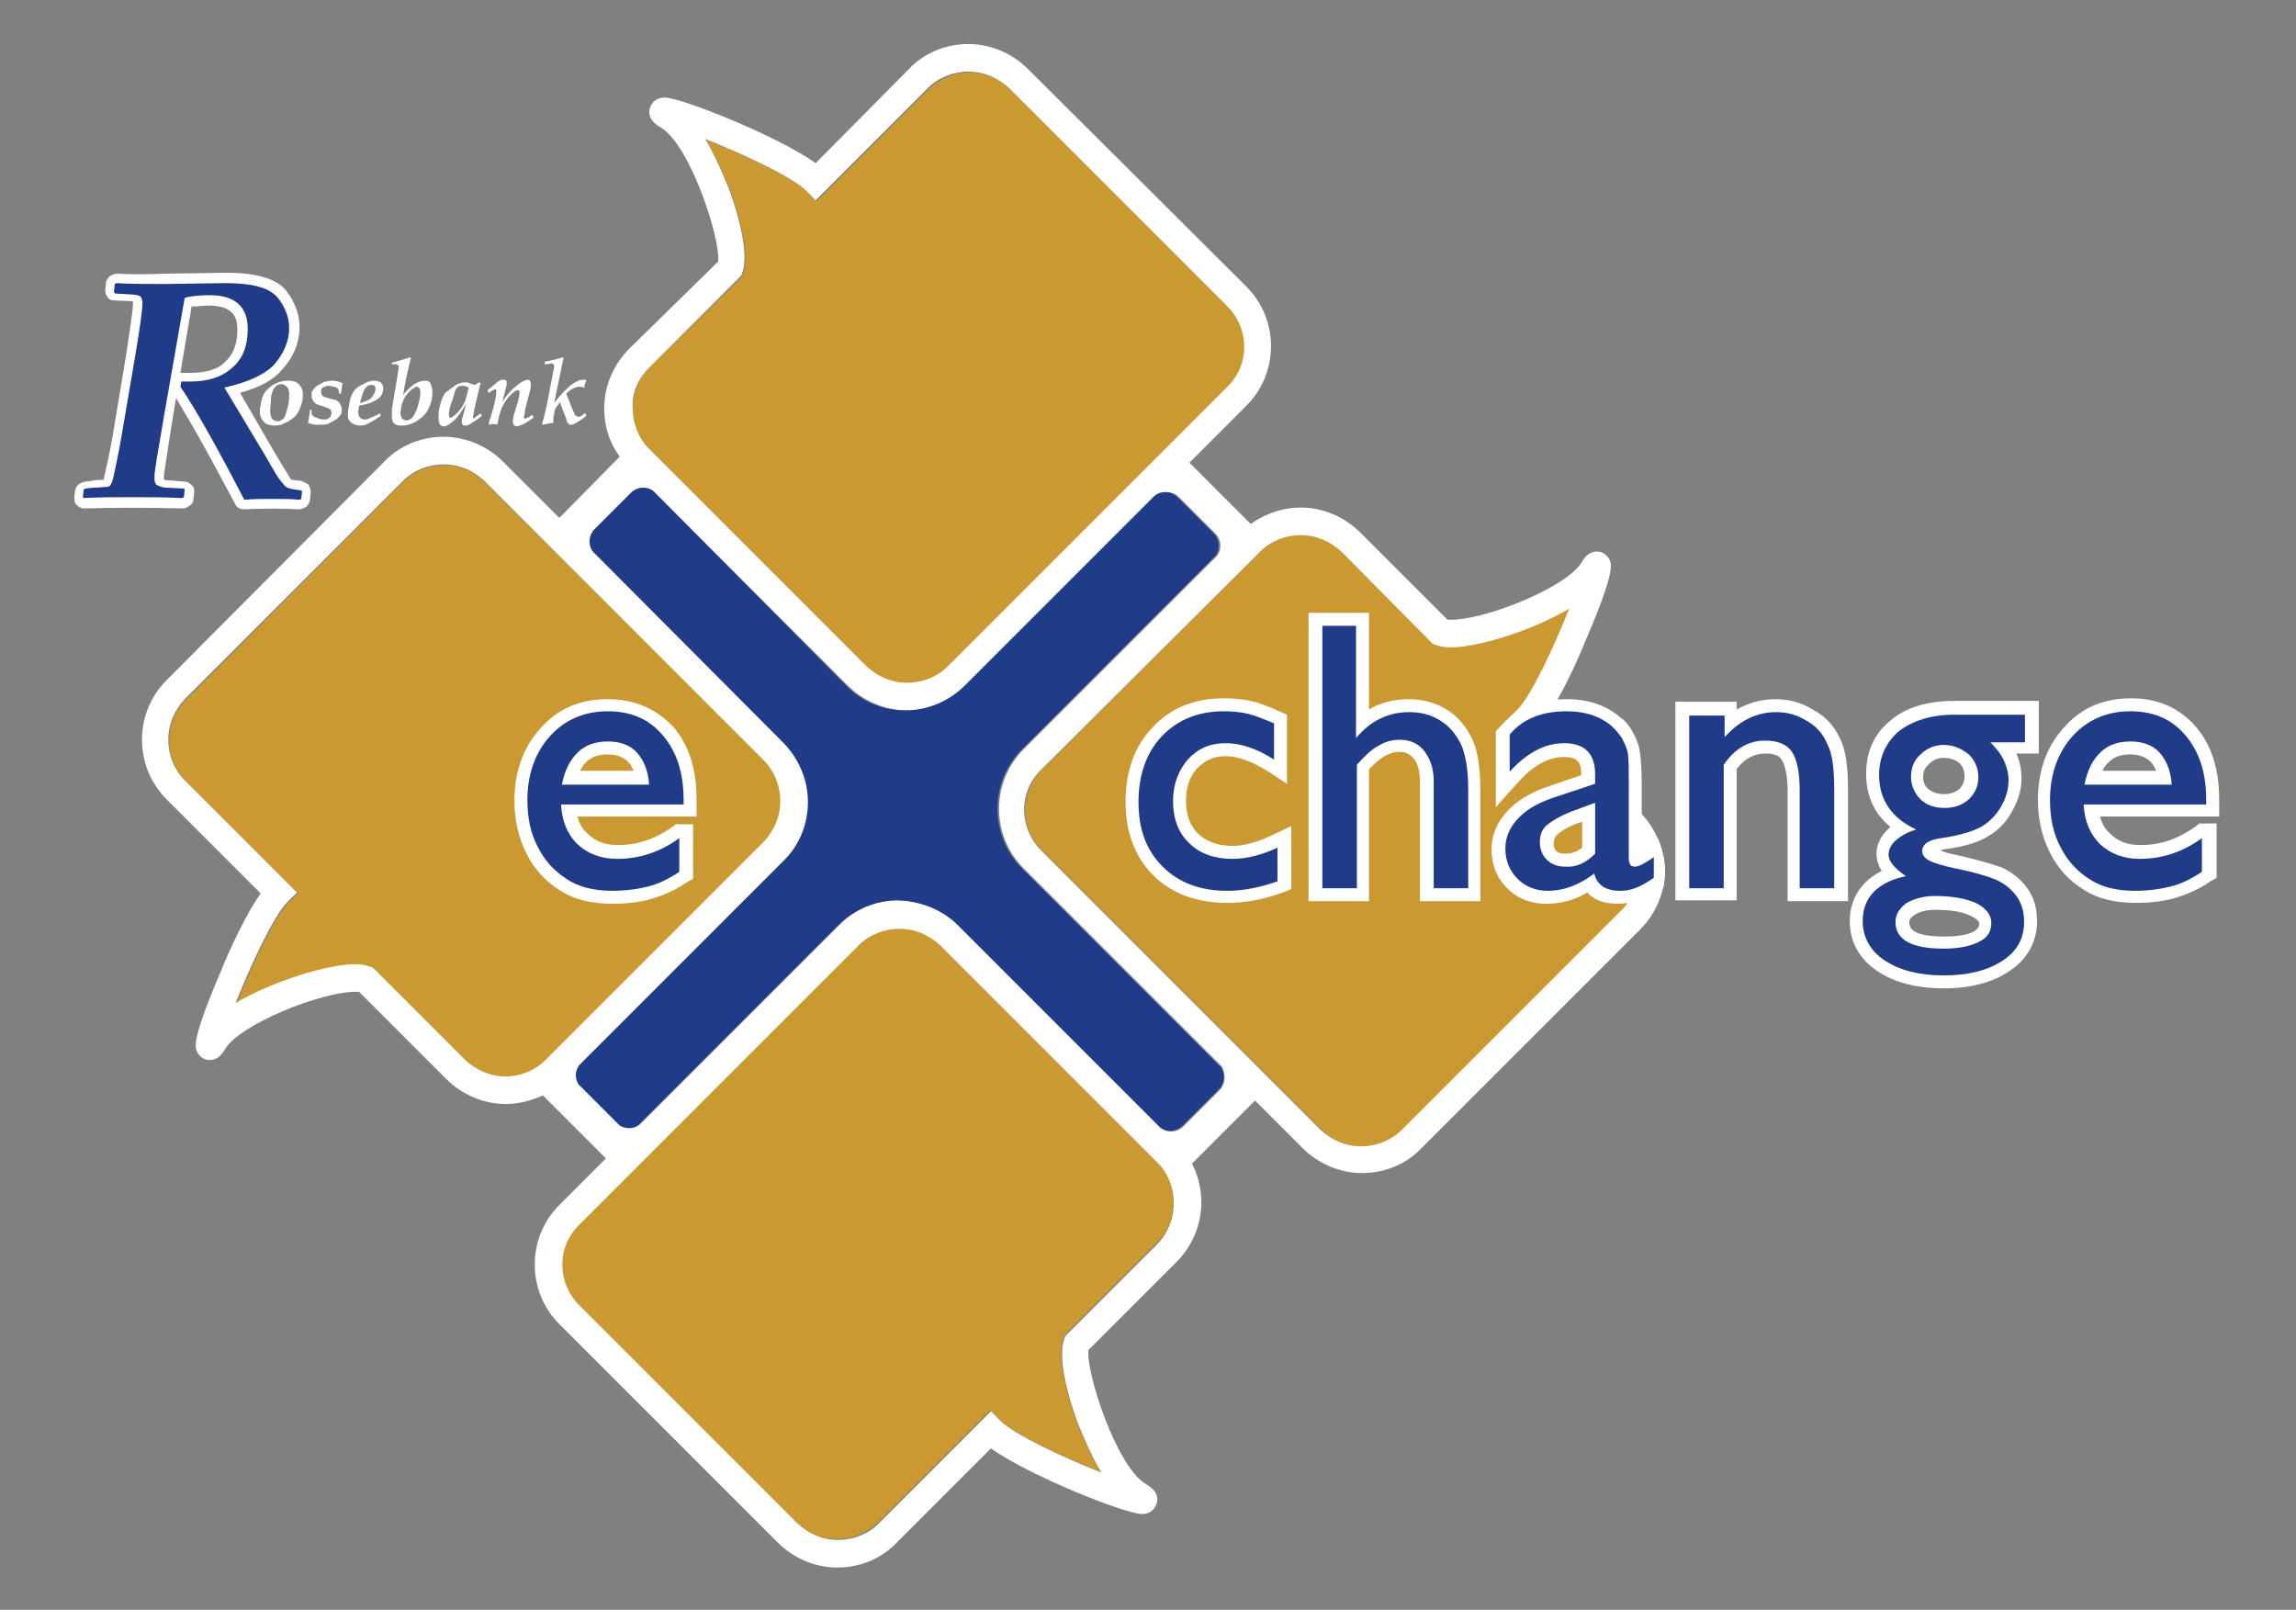 <?xml version="1.0" encoding="utf-8"?>
<!-- Generator: Adobe Illustrator 19.0.0, SVG Export Plug-In . SVG Version: 6.00 Build 0)  -->
<svg version="1.1" id="Layer_1" xmlns="http://www.w3.org/2000/svg" xmlns:xlink="http://www.w3.org/1999/xlink" x="0px" y="0px"
   viewBox="0 0 266 186.5" style="enable-background:new 0 0 266 186.5;" xml:space="preserve">
<rect x="0" y="0" width="266" height="186.5" fill="#808080" stroke="none"/>
<style type="text/css">
  .st0{fill:#CB9932;}
  .st1{fill:#FFFFFF;}
  .st2{fill:#203C88;}
</style>
<g>
  <g>
    <path class="st0" d="M166.4,74.7l-0.3-0.1l-10.7-10.7c-1.2-1.2-2.9-1.9-4.7-1.9c-1.8,0-3.4,0.7-4.7,1.9l-25.3,25.3
      c-2.6,2.6-2.6,6.8,0,9.3l32.4,32.4c1.2,1.2,2.9,1.9,4.7,1.9c1.8,0,3.4-0.7,4.7-1.9l25.3-25.3c1.2-1.2,1.9-2.9,1.9-4.7
      c0-1.8-0.7-3.4-1.9-4.7l-13-13l1.1-1.1c1.6-1.6,4.3-7.4,6-11.7c-4.4,2.6-10.8,4.5-13.7,4.5C167.4,75,166.8,74.9,166.4,74.7z"/>
    <path class="st0" d="M134.1,134.7l-25.3-25.3c-1.2-1.2-2.9-1.9-4.7-1.9s-3.4,0.7-4.7,1.9l-32.4,32.4c-2.6,2.6-2.6,6.8,0,9.3
      l25.3,25.3c1.2,1.2,2.9,1.9,4.7,1.9c1.8,0,3.4-0.7,4.7-1.9l13-13l1.1,1.1c1.6,1.6,7.4,4.3,11.7,6c-1.2-2-2.1-4.2-2.6-5.4
      c-0.5-1.2-2.7-7.4-1.7-10.1l0.1-0.3l10.7-10.7C136.6,141.5,136.6,137.3,134.1,134.7z"/>
    <path class="st0" d="M75.2,52l25.3,25.3c1.2,1.2,2.9,1.9,4.7,1.9c1.8,0,3.4-0.7,4.7-1.9l32.4-32.4c2.6-2.6,2.6-6.8,0-9.3
      l-25.3-25.3c-1.2-1.2-2.9-1.9-4.7-1.9c-1.8,0-3.4,0.7-4.7,1.9l-13,13l-1.1-1.1c-1.6-1.6-7.4-4.3-11.7-6c1.2,2,2.1,4.2,2.6,5.4
      c0.5,1.2,2.7,7.4,1.7,10.1l-0.1,0.3L75.2,42.6c-1.2,1.2-1.9,2.9-1.9,4.7C73.2,49.1,73.9,50.7,75.2,52z"/>
    <path class="st0" d="M42.9,112l0.3,0.1l10.7,10.7c1.2,1.2,2.9,1.9,4.7,1.9c1.8,0,3.4-0.7,4.7-1.9l25.3-25.3
      c1.2-1.2,1.9-2.9,1.9-4.7c0-1.8-0.7-3.4-1.9-4.7L56.1,55.8c-1.2-1.2-2.9-1.9-4.7-1.9c-1.8,0-3.4,0.7-4.7,1.9L21.5,81.1
      c-1.2,1.2-1.9,2.9-1.9,4.7s0.7,3.4,1.9,4.7l13,13l-1.1,1.1c-1.6,1.6-4.3,7.4-6,11.7c4.4-2.6,10.8-4.5,13.8-4.5
      C41.8,111.7,42.4,111.8,42.9,112z"/>
  </g>
  <path class="st1" d="M190,94.1l-10.9-10.9c1.7-2.4,3.6-6.5,4.6-9c3.4-7.9,3-8.8,2.8-9.3c-0.3-0.6-0.8-1-1.5-1c-1,0-1.5,0.8-1.8,1.3
    c-1.7,2.8-11,6.6-15.1,6.6c-0.2,0-0.3,0-0.4,0l-10.1-10.1c-1.8-1.8-4.3-2.9-6.9-2.9c-2.1,0-4.1,0.7-5.8,1.9l-7.1-7.1l6.6-6.6
    c3.8-3.8,3.8-10,0-13.8L119.1,8c-1.8-1.8-4.3-2.9-6.9-2.9c-2.6,0-5.1,1-6.9,2.9L94.5,18.9c-4.5-3.2-15.6-7.6-17.5-7.6
    c-1,0-1.5,0.6-1.7,1.2c-0.4,1.3,0.8,2,1.3,2.3c3.4,2.1,6.9,12.9,6.6,15.5L72.9,40.4c-1.8,1.8-2.9,4.3-2.9,6.9c0,2.1,0.6,4,1.8,5.6
    L64.8,60l-6.5-6.5c-1.8-1.8-4.3-2.9-6.9-2.9c-2.6,0-5.1,1-6.9,2.9L19.3,78.8c-3.8,3.8-3.8,10,0,13.8l10.9,10.9
    c-1.7,2.4-3.6,6.5-4.6,9c-3.4,7.9-3,8.8-2.8,9.3c0.3,0.6,0.8,1,1.5,1c1,0,1.5-0.8,1.8-1.3c1.7-2.8,11-6.6,15.1-6.6
    c0.2,0,0.3,0,0.4,0L51.7,125c1.8,1.8,4.3,2.9,6.9,2.9c1.5,0,3-0.4,4.3-1l7.3,7.3l-5.4,5.4c-3.8,3.8-3.8,10,0,13.8l25.3,25.3
    c1.8,1.8,4.3,2.9,6.9,2.9c2.6,0,5.1-1,6.9-2.9l10.9-10.9c4.5,3.2,15.6,7.6,17.5,7.6h0c1,0,1.5-0.6,1.7-1.2c0.4-1.3-0.8-2-1.3-2.3
    c-3.4-2.1-6.9-12.9-6.6-15.5l10.2-10.2c3.1-3.1,3.7-7.7,1.8-11.4l7.3-7.3l5.5,5.5c1.8,1.8,4.3,2.9,6.9,2.9c2.6,0,5.1-1,6.9-2.9
    l25.3-25.3c1.8-1.8,2.9-4.3,2.9-6.9C192.8,98.4,191.8,95.9,190,94.1z M75.2,42.6l10.7-10.7l0.1-0.3c1-2.7-1.2-8.9-1.7-10.1
    c-0.5-1.2-1.4-3.4-2.6-5.4c4.3,1.7,10.1,4.4,11.7,6l1.1,1.1l13-13c1.2-1.2,2.9-1.9,4.7-1.9c1.8,0,3.4,0.7,4.7,1.9l25.3,25.3
    c2.6,2.6,2.6,6.8,0,9.3l-32.4,32.4c-1.2,1.2-2.9,1.9-4.7,1.9c-1.8,0-3.4-0.7-4.7-1.9L75.2,52c-1.2-1.2-1.9-2.9-1.9-4.7
    C73.2,45.5,73.9,43.9,75.2,42.6z M58.6,124.7c-1.8,0-3.4-0.7-4.7-1.9l-10.7-10.7l-0.3-0.1c-0.5-0.2-1.1-0.3-1.8-0.3
    c-3,0-9.4,1.9-13.8,4.5c1.7-4.3,4.4-10.1,6-11.7l1.1-1.1l-13-13c-1.2-1.2-1.9-2.9-1.9-4.7s0.7-3.4,1.9-4.7l25.3-25.3
    c1.2-1.2,2.9-1.9,4.7-1.9c1.8,0,3.4,0.7,4.7,1.9l32.4,32.4c1.2,1.2,1.9,2.9,1.9,4.7c0,1.8-0.7,3.4-1.9,4.7l-25.3,25.3
    C62,124,60.3,124.7,58.6,124.7z M134.1,144.1l-10.7,10.7l-0.1,0.3c-1,2.7,1.2,8.9,1.7,10.1c0.5,1.2,1.4,3.4,2.6,5.4
    c-4.3-1.7-10.1-4.4-11.7-6l-1.1-1.1l-13,13c-1.2,1.2-2.9,1.9-4.7,1.9s-3.4-0.7-4.7-1.9l-25.3-25.3c-2.6-2.6-2.6-6.8,0-9.3
    l32.4-32.4c1.2-1.2,2.9-1.9,4.7-1.9s3.4,0.7,4.7,1.9l25.3,25.3C136.6,137.3,136.6,141.5,134.1,144.1z M141.3,126.3l-4.2,4.2
    c-0.7,0.7-1.8,0.8-2.6,0.2l0,0L111,107.2c-1.8-1.8-4.3-2.9-6.9-2.9c-2.6,0-5.1,1-6.9,2.9l-23.1,23.1l0,0c-0.7,0.5-1.5,0.5-2.2,0.1
    l-4.8-4.8c-0.4-0.7-0.4-1.6,0.1-2.2l23.6-23.6c1.8-1.8,2.9-4.3,2.9-6.9c0-2.6-1-5.1-2.9-6.9L68.7,63.9l0,0
    c-0.6-0.8-0.5-1.9,0.2-2.6l4.2-4.2c0.7-0.7,1.8-0.8,2.6-0.2l0,0l22.5,22.5c1.8,1.8,4.3,2.9,6.9,2.9c2.6,0,5.1-1,6.9-2.9l22-22
    c0.8-0.6,1.9-0.5,2.6,0.2l4.2,4.2c0.7,0.7,0.8,1.8,0.2,2.6l0,0l-22.4,22.4c-3.8,3.8-3.8,10,0,13.8l23,23l0,0
    C142,124.5,142,125.6,141.3,126.3z M187.7,105.6l-25.3,25.3c-1.2,1.2-2.9,1.9-4.7,1.9c-1.8,0-3.4-0.7-4.7-1.9l-32.4-32.4
    c-2.6-2.6-2.6-6.8,0-9.3L146,63.9c1.2-1.2,2.9-1.9,4.7-1.9c1.8,0,3.4,0.7,4.7,1.9L166,74.6l0.3,0.1c0.5,0.2,1.1,0.3,1.8,0.3
    c3,0,9.4-1.9,13.7-4.5c-1.7,4.3-4.4,10.1-6,11.7l-1.1,1.1l13,13c1.2,1.2,1.9,2.9,1.9,4.7C189.7,102.7,189,104.4,187.7,105.6z"/>
  <path class="st1" d="M142.8,98c-1.7,0-3-0.5-4-1.4c-0.9-0.9-1.4-2.2-1.4-3.8c0-1.6,0.4-2.8,1.3-3.8c0.9-0.9,1.9-1.4,3.3-1.4
    c1.4,0,3,0.6,4.8,1.7l2.3,1.5v-8l-0.9-0.4c-1.3-0.6-2.4-1-3.3-1.2c-0.9-0.2-2-0.3-3.1-0.3c-3.4,0-6.2,1.1-8.3,3.4
    c-2.1,2.2-3.1,5.1-3.1,8.6c0,3.5,1.1,6.4,3.2,8.5c2.1,2.1,5,3.2,8.6,3.2c2.1,0,4.2-0.4,6.4-1.2l1-0.4v-7.3l-2.1,1
    C145.6,97.6,144.1,98,142.8,98z"/>
  <rect x="177.6" y="83.7" class="st0" width="9.4" height="15.9"/>
  <path class="st1" d="M167.6,82.2c-1.3-0.8-2.8-1.2-4.4-1.2c-1.7,0-3.3,0.4-4.6,1.2V71h-7v33.4h7V89.1c0.7-0.7,1.3-1.2,1.8-1.5
    c0.5-0.3,1.1-0.5,1.7-0.5c0.7,0,1.2,0.2,1.7,0.8c0.5,0.6,0.7,1.5,0.7,2.6v13.9h7V91.5c0-2.6-0.3-4.5-0.9-5.8
    C169.9,84.2,168.9,83,167.6,82.2z"/>
  <path class="st1" d="M210,82.2c-1.3-0.8-2.7-1.2-4.3-1.2c-1.6,0-3.1,0.4-4.5,1.2v-0.9h-7.1v23h7.1V89.1c0.9-1.2,2-1.8,3.3-1.8
    c1,0,1.6,0.2,1.9,0.7c0.2,0.3,0.7,1.3,0.7,3.5v12.9h7V91.4c0-2.7-0.3-4.7-1-6C212.4,84,211.4,82.9,210,82.2z"/>
  <path class="st1" d="M231.9,100.5c-0.8-0.3-2.4-0.8-5-1.4c-1.1-0.2-1.7-0.4-2.1-0.6c0.1,0,0.3-0.1,0.4-0.1c2.3-0.3,4-0.8,5.1-1.5
    c1.2-0.7,2.1-1.6,2.8-2.9c0.7-1.2,1.1-2.5,1.1-3.8c0-1.1-0.2-2-0.6-2.9c0,0,0,0,0,0h2.6v-6.1h-9.8c-3,0-5.5,0.7-7.3,2.2
    c-1.9,1.5-2.9,3.6-2.9,6.2c0,2.6,0.9,4.6,2.8,6.2c-0.1,0.1-0.1,0.1-0.2,0.2c-1.1,1-1.4,2.1-1.4,2.9c0,0.7,0.2,1.3,0.6,2
    c-3,1.5-3.7,4-3.7,5.8c0,2.4,1.1,4.4,3.2,5.8c1.9,1.3,4.5,2,7.7,2c3.1,0,5.7-0.7,7.6-2c2.1-1.4,3.2-3.4,3.2-5.8
    c0-1.9-0.6-3.4-1.9-4.7C233.6,101.5,232.8,100.9,231.9,100.5z M222.8,90c0-0.6,0.2-1.1,0.7-1.5c0.5-0.5,1-0.7,1.7-0.7
    c0.7,0,1.3,0.2,1.8,0.6c0.4,0.4,0.6,0.9,0.6,1.5c0,0.6-0.2,1.1-0.6,1.5c-0.5,0.4-1,0.6-1.8,0.6c-0.7,0-1.3-0.2-1.8-0.6
    C223,91.1,222.8,90.6,222.8,90z M229.3,107c0,0.2,0,0.5-0.6,0.9c-0.7,0.4-1.9,0.6-3.4,0.6c-2.7,0-4.1-0.5-4.1-1.6
    c0-0.2,0-0.5,0.6-0.9c0.6-0.4,1.4-0.6,2.4-0.6c1.7,0,3.1,0.2,4.1,0.7C228.7,106.3,229.3,106.6,229.3,107z"/>
  <path class="st1" d="M192.5,103l0.2-0.1c0.1-0.6,0.2-1.3,0.2-1.9c0-1.3-0.3-2.6-0.8-3.8l-1.3,0.9c-0.2,0.2-0.4,0.3-0.6,0.4v-7.6
    c0-1.8-0.1-3-0.2-3.7c-0.1-0.8-0.4-1.6-0.8-2.3c-0.4-0.8-0.9-1.4-1.5-1.8c-1.6-1.4-3.7-2.1-6.2-2.1c-3.3,0-6,1.1-7.8,3.3l-0.4,0.4
    v8.8l2.6-2.9c1.7-1.9,3.5-2.9,5.2-2.9c1.6,0,2.1,0.5,2.1,2.1l-4.1,1.4c-1.9,0.7-3.4,1.6-4.5,2.8c-1.2,1.3-1.8,2.8-1.8,4.4
    c0,1.8,0.6,3.3,1.8,4.5c1.2,1.2,2.7,1.8,4.5,1.8c1.7,0,3.3-0.4,4.8-1.3c0.6,0.7,1.7,1.3,3.5,1.3c0.8,0,1.5-0.1,2.3-0.4
    C190.7,104.1,191.5,103.6,192.5,103z M183.3,98.2c-0.6,0.5-1.3,0.7-2,0.7c-0.4,0-0.8-0.1-1-0.3c-0.2-0.2-0.3-0.5-0.3-0.9
    c0-0.4,0.1-0.7,0.4-1c0.2-0.2,0.8-0.7,2.3-1.3l0.6-0.2V98.2z"/>
  <path class="st1" d="M254.8,95.4l-0.5,0.4c-2,1.4-4,2.1-6.3,2.1c-1.5,0-2.6-0.4-3.5-1.3c-0.6-0.5-1-1.2-1.2-2h10.4h2.2h0.9h0.3v-2
    c0-3.5-0.9-6.3-2.7-8.4c-1.9-2.2-4.4-3.3-7.5-3.3c-3.2,0-5.8,1.1-7.8,3.4c-2,2.2-3,5-3,8.4c0,2.3,0.5,4.3,1.4,6.1
    c0.9,1.8,2.2,3.2,3.8,4.2c1.6,1.1,3.7,1.6,6.2,1.6c1.7,0,3.3-0.2,4.6-0.6c1.3-0.4,2.7-1,4-1.9l0.7-0.4v-6.3H254.8z M244.3,88.3
    c0.6-0.6,1.4-0.9,2.5-0.9c1,0,1.8,0.3,2.3,0.8c0.3,0.3,0.5,0.6,0.7,1.1h-6.2C243.7,88.9,244,88.6,244.3,88.3z"/>
  <path class="st1" d="M78.4,95.4l-0.5,0.4c-2,1.4-4,2.1-6.3,2.1c-1.5,0-2.6-0.4-3.5-1.3c-0.6-0.5-1-1.2-1.2-2h10.4h2.2h0.9h0.3v-2
    c0-3.5-0.9-6.3-2.7-8.4C76,82.1,73.5,81,70.4,81c-3.2,0-5.8,1.1-7.8,3.4c-2,2.2-3,5-3,8.4c0,2.3,0.5,4.3,1.4,6.1
    c0.9,1.8,2.2,3.2,3.8,4.2c1.6,1.1,3.7,1.6,6.2,1.6c1.7,0,3.3-0.2,4.6-0.6c1.3-0.4,2.7-1,4-1.9l0.7-0.4v-6.3H78.4z M67.9,88.3
    c0.6-0.6,1.4-0.9,2.5-0.9c1,0,1.8,0.3,2.3,0.8c0.3,0.3,0.5,0.6,0.7,1.1h-6.2C67.4,88.9,67.6,88.6,67.9,88.3z"/>
  <g>
    <path class="st1" d="M13.5,31.7c-0.2,0-0.4,0.1-0.6,0.2l-0.2,0.1c-0.2,0.2-0.3,0.4-0.4,0.6l-0.1,0.9c0,0.3,0,0.6,0.2,0.8l0.1,0.2
      c0.2,0.2,0.4,0.3,0.7,0.3l2.2,0.1l0,0.6c-0.1,1.1-0.4,3-0.8,5.7L13,50.8c-0.3,1.7-0.6,3-0.8,3.9c0,0.2-0.1,0.3-0.1,0.4L12,55.6
      l-0.4,0c-0.2,0-0.5,0-0.9,0.1l-0.8,0.1c-0.2,0-0.4,0.1-0.6,0.2l-0.2,0.1c-0.2,0.2-0.3,0.4-0.4,0.7l-0.1,0.9c0,0.4,0.1,0.7,0.4,0.9
      l0.1,0.1c0.2,0.1,0.4,0.2,0.6,0.2l0.1,0c3.6-0.1,7.5-0.1,11.4,0c0,0,0,0,0,0c0.3,0,0.5-0.1,0.7-0.3l0.2-0.1
      c0.2-0.2,0.3-0.4,0.3-0.6l0.1-0.9c0-0.3,0-0.5-0.2-0.7l-0.1-0.1c-0.2-0.2-0.5-0.4-0.7-0.4L19,55.6L19,55c0.1-0.6,0.3-2.2,1-6.5
      l0.4-2.4l0.8,1.4c1.6,2.6,3.6,6.3,6.1,11c0.2,0.3,0.5,0.5,0.9,0.5l0.1,0c2.2-0.1,4.6-0.1,6.3,0c0.3,0,0.5-0.1,0.7-0.2l0.2-0.1
      c0.2-0.2,0.3-0.4,0.4-0.7L36,57c0-0.3-0.1-0.6-0.3-0.9L35.5,56c-0.2-0.1-0.4-0.2-0.6-0.3c-0.5,0-0.8-0.1-0.9-0.1l-0.2,0l-0.1-0.1
      c-0.1-0.1-0.1-0.1-0.2-0.3c-0.2-0.3-0.8-1.3-1.7-2.8l-4-6.9l0.7-0.2c1.9-0.6,3.3-1.4,4.2-2.5c1.3-1.4,2-3.1,2-4.9
      c0-1.6-0.6-3-1.6-4.3c-1.1-1.3-3.4-2-6.8-2l-7,0.1c0,0,0,0,0,0C16.9,31.8,15.1,31.8,13.5,31.7L13.5,31.7z M22,43.2
      c-0.1,0-0.2,0-0.4,0l-0.7,0l1.3-7.7l0.4,0c0.4,0,0.9-0.1,1.5-0.1c3,0,3.4,1.4,3.4,2.8c0,1.7-0.5,2.9-1.4,3.7
      C25.3,42.8,23.8,43.2,22,43.2z"/>
  </g>
  <path class="st2" d="M111,107.2l23.4,23.4l0,0c0.8,0.6,1.9,0.5,2.6-0.2l4.2-4.2c0.7-0.7,0.8-1.8,0.2-2.6l0,0l-23-23
    c-3.8-3.8-3.8-10,0-13.8l22.4-22.4l0,0c0.6-0.8,0.5-1.9-0.2-2.6l-4.2-4.2c-0.7-0.7-1.8-0.8-2.6-0.2l-22,22
    c-1.8,1.8-4.3,2.9-6.9,2.9c-2.6,0-5.1-1-6.9-2.9L75.7,56.9l0,0c-0.8-0.6-1.9-0.5-2.6,0.2l-4.2,4.2c-0.7,0.7-0.8,1.8-0.2,2.6l0,0
    L90.7,86c1.8,1.8,2.9,4.3,2.9,6.9c0,2.6-1,5.1-2.9,6.9l-23.6,23.6c-0.5,0.7-0.5,1.5-0.1,2.2l4.8,4.8c0.7,0.4,1.6,0.4,2.2-0.1l0,0
    l23.1-23.1c1.8-1.8,4.3-2.9,6.9-2.9C106.7,104.4,109.2,105.4,111,107.2z"/>
  <g>
    <path class="st1" d="M30.1,47.6c0-0.3,0.1-0.7,0.2-1.2s0.3-0.9,0.6-1.2c0.3-0.3,0.6-0.6,1.1-0.8c0.4-0.2,0.9-0.3,1.4-0.3
      c0.5,0,0.9,0.1,1.2,0.4s0.5,0.7,0.5,1.2c0,0.5-0.1,1-0.3,1.5c-0.2,0.5-0.4,0.9-0.8,1.2c-0.3,0.2-0.6,0.5-1,0.6
      c-0.3,0.2-0.7,0.3-1.2,0.3c-0.4,0-0.7-0.1-1-0.2c-0.2-0.2-0.4-0.4-0.5-0.6C30.1,48.1,30.1,47.9,30.1,47.6z M31.3,47.6
      c0,0.4,0.1,0.7,0.2,0.9c0.2,0.2,0.4,0.3,0.7,0.3c0.2,0,0.4-0.1,0.5-0.2c0.2-0.1,0.3-0.3,0.4-0.6c0.1-0.3,0.2-0.7,0.3-1.1
      c0.1-0.4,0.1-0.8,0.1-1.2c0-0.4-0.1-0.8-0.3-0.9c-0.2-0.2-0.4-0.3-0.6-0.3c-0.3,0-0.5,0.1-0.7,0.3c-0.2,0.2-0.4,0.6-0.5,1.2
      C31.4,46.6,31.3,47.1,31.3,47.6z"/>
    <path class="st1" d="M35.9,47.5h0.2l0,0l0,0.5c0.1,0.2,0.3,0.3,0.6,0.4c0.2,0.1,0.5,0.2,0.8,0.2c0.2,0,0.4,0,0.5-0.1
      c0.2-0.1,0.3-0.2,0.3-0.3c0.1-0.1,0.1-0.3,0.1-0.4c0-0.1,0-0.2-0.1-0.3c-0.1-0.1-0.1-0.2-0.3-0.2c-0.1-0.1-0.3-0.1-0.5-0.2
      C37.3,47,37,47,36.9,46.9c-0.1,0-0.3-0.1-0.4-0.2c-0.1-0.1-0.2-0.2-0.3-0.4c-0.1-0.2-0.1-0.3-0.1-0.5s0-0.4,0.1-0.5
      c0.1-0.2,0.2-0.3,0.3-0.4c0.1-0.1,0.3-0.3,0.6-0.4c0.3-0.2,0.5-0.3,0.7-0.3c0.2,0,0.3-0.1,0.6-0.1c0.5,0,0.9,0.1,1.3,0.3
      c-0.1,0.3-0.1,0.7-0.2,1.2l0,0h-0.2l0,0l-0.1-0.5c-0.2-0.2-0.3-0.3-0.6-0.3c-0.2-0.1-0.4-0.1-0.6-0.1c-0.2,0-0.4,0.1-0.6,0.2
      c-0.2,0.1-0.2,0.3-0.2,0.5c0,0.2,0.1,0.4,0.2,0.5c0.2,0.1,0.5,0.2,0.9,0.3c0.3,0.1,0.6,0.1,0.7,0.2c0.2,0.1,0.3,0.2,0.4,0.4
      c0.1,0.2,0.2,0.4,0.2,0.6c0,0.2,0,0.4-0.1,0.6c-0.1,0.2-0.3,0.4-0.6,0.6S38.2,49,38,49.1c-0.2,0.1-0.5,0.1-0.9,0.1
      c-0.2,0-0.4,0-0.6,0c-0.2,0-0.5-0.1-0.8-0.2l0-0.1c0-0.1,0.1-0.3,0.1-0.6C35.9,47.9,35.9,47.7,35.9,47.5L35.9,47.5z"/>
    <path class="st1" d="M44,47.9l0.1,0.2l0,0.1c-0.6,0.4-1.1,0.7-1.5,0.9c-0.4,0.2-0.7,0.2-1,0.2c-0.2,0-0.5-0.1-0.7-0.2
      c-0.2-0.1-0.4-0.3-0.5-0.5c-0.1-0.2-0.1-0.4-0.1-0.6c0-0.4,0.1-0.8,0.2-1.4c0.1-0.6,0.3-1,0.5-1.3c0.2-0.3,0.6-0.6,1.1-0.8
      c0.5-0.3,0.9-0.4,1.3-0.4c0.3,0,0.5,0.1,0.7,0.2c0.2,0.2,0.3,0.4,0.3,0.7c0,0.3-0.1,0.7-0.3,0.9c-0.2,0.3-0.6,0.5-1,0.7
      c-0.5,0.2-1,0.3-1.5,0.4c0,0.2-0.1,0.5-0.1,0.7c0,0.3,0.1,0.6,0.2,0.7c0.2,0.1,0.3,0.2,0.5,0.2c0.1,0,0.3,0,0.5-0.1
      s0.3-0.1,0.5-0.2C43.4,48.2,43.6,48.1,44,47.9L44,47.9z M41.7,46.7c0.7-0.2,1.2-0.4,1.4-0.7c0.2-0.3,0.4-0.6,0.4-0.9
      c0-0.2,0-0.3-0.1-0.4c-0.1-0.1-0.2-0.1-0.4-0.1c-0.3,0-0.5,0.1-0.7,0.4C42.1,45.3,41.9,45.9,41.7,46.7z"/>
    <path class="st1" d="M47.5,41.4l0.1,0.1c-0.4,1.5-0.7,3-0.9,4.3c0.4-0.6,0.9-1,1.3-1.3c0.5-0.3,0.9-0.4,1.3-0.4
      c0.3,0,0.5,0.1,0.6,0.4c0.1,0.2,0.2,0.6,0.2,0.9c0,0.6-0.1,1.2-0.4,1.8c-0.2,0.6-0.7,1.1-1.3,1.5c-0.6,0.4-1.2,0.6-1.8,0.6
      c-0.3,0-0.5,0-0.7-0.1c-0.2-0.1-0.4-0.2-0.4-0.4c-0.1-0.2-0.1-0.4-0.1-0.6c0-0.2,0-0.4,0-0.6c0-0.2,0.1-0.7,0.2-1.4
      c0.4-2.3,0.6-3.6,0.6-3.7c0-0.1,0-0.1-0.1-0.2c0,0-0.1-0.1-0.2-0.1c-0.1,0-0.3,0-0.5,0l0,0l0-0.2l0.1,0
      C46.2,41.8,46.9,41.6,47.5,41.4z M46.4,47.8c0,0.3,0.1,0.6,0.2,0.7c0.1,0.1,0.3,0.2,0.5,0.2c0.2,0,0.4-0.1,0.5-0.2
      c0.2-0.1,0.4-0.4,0.5-0.7c0.2-0.3,0.3-0.7,0.4-1.1c0.1-0.4,0.2-0.8,0.2-1.1c0-0.3,0-0.5-0.1-0.6c-0.1-0.1-0.2-0.2-0.3-0.2
      c-0.1,0-0.3,0.1-0.4,0.2c-0.2,0.1-0.4,0.3-0.6,0.5c-0.2,0.2-0.4,0.5-0.5,0.7c-0.1,0.3-0.2,0.5-0.3,0.8
      C46.5,47.3,46.4,47.6,46.4,47.8z"/>
    <path class="st1" d="M55.7,47.9l0.1,0.2l0,0.1c-0.6,0.5-1,0.7-1.3,0.9s-0.4,0.2-0.6,0.2c-0.1,0-0.2,0-0.3-0.1
      c-0.1-0.1-0.1-0.2-0.1-0.3c0-0.1,0-0.4,0.1-0.6c0.1-0.3,0.2-0.8,0.4-1.5c-0.6,1-1.1,1.7-1.5,2c-0.5,0.4-0.8,0.6-1.1,0.6
      c-0.2,0-0.3-0.1-0.4-0.2c-0.1-0.1-0.2-0.4-0.2-0.8c0-0.3,0-0.7,0.1-1.1c0.1-0.4,0.2-0.9,0.4-1.3c0.1-0.2,0.2-0.4,0.3-0.5
      c0.1-0.1,0.4-0.3,0.8-0.6c0.4-0.3,0.7-0.5,0.9-0.5c0.2-0.1,0.4-0.1,0.6-0.1c0.2,0,0.3,0,0.5,0.1s0.4,0.1,0.6,0.2l0.5-0.3l0.2,0.1
      c-0.1,0.2-0.2,0.6-0.3,1.1l-0.4,1.7c-0.1,0.6-0.2,1-0.2,1.1c0,0.1,0,0.2,0.1,0.2C55,48.4,55.2,48.2,55.7,47.9L55.7,47.9z
       M54.3,44.9c-0.3-0.2-0.6-0.2-0.8-0.2c-0.3,0-0.5,0.1-0.6,0.3c-0.2,0.2-0.3,0.7-0.5,1.4C52.1,47.1,52,47.7,52,48
      c0,0.3,0.1,0.4,0.2,0.4c0.1,0,0.4-0.2,0.8-0.6c0.4-0.4,0.7-0.9,0.9-1.4C54.1,45.8,54.2,45.3,54.3,44.9z"/>
    <path class="st1" d="M56.7,49.2l-0.1-0.1c0.1-0.3,0.2-0.7,0.4-1.3c0.2-0.6,0.3-1.2,0.4-1.6c0.1-0.5,0.1-0.8,0.1-0.9
      c0-0.1,0-0.2-0.1-0.2c-0.1,0-0.4,0.1-0.7,0.4l-0.1,0l-0.1-0.2l0-0.1c0.2-0.2,0.4-0.3,0.6-0.5c0.2-0.2,0.4-0.3,0.6-0.5
      c0.2-0.1,0.3-0.2,0.4-0.2c0.1,0,0.2,0,0.3,0c0.2,0,0.3,0.1,0.3,0.3c0,0.2,0,0.4-0.1,0.7c-0.1,0.3-0.2,0.8-0.4,1.6
      c0.4-0.7,0.9-1.3,1.5-1.8c0.6-0.5,1.1-0.8,1.4-0.8c0.3,0,0.4,0.2,0.4,0.5c0,0.2,0,0.4-0.1,0.8c-0.1,0.3-0.2,0.8-0.4,1.5
      c-0.1,0.4-0.2,0.8-0.2,1c0,0.2-0.1,0.4-0.1,0.5c0,0.1,0,0.2,0.1,0.2c0.1,0,0.4-0.1,0.8-0.4l0.1,0l0.1,0.2l0,0.1
      c-0.6,0.4-1,0.7-1.3,0.8c-0.3,0.1-0.5,0.2-0.7,0.2c-0.1,0-0.2-0.1-0.3-0.2c0-0.1-0.1-0.2-0.1-0.3c0-0.3,0.1-0.8,0.4-1.7
      c0.3-0.9,0.4-1.5,0.4-1.8c0-0.1-0.1-0.2-0.2-0.2c-0.1,0-0.1,0-0.3,0.1c-0.1,0.1-0.3,0.2-0.5,0.4c-0.2,0.2-0.4,0.5-0.6,0.7
      c-0.2,0.3-0.3,0.6-0.5,0.9c-0.1,0.3-0.2,0.7-0.3,1c-0.1,0.4-0.1,0.6-0.2,0.9C57.4,49.1,57,49.1,56.7,49.2z"/>
    <path class="st1" d="M63.1,42.2L63.1,42.2l0-0.3l0,0c0.7-0.1,1.4-0.3,2.1-0.5l0.1,0.1c-0.2,0.7-0.5,2.4-1.1,5.2
      c0,0,0.1-0.2,0.4-0.5c0.3-0.4,0.6-0.7,0.9-1s0.5-0.5,0.8-0.7c0.3-0.2,0.5-0.3,0.7-0.4c0.2-0.1,0.4-0.1,0.6-0.1c0.1,0,0.2,0,0.3,0
      l0,0.1c-0.1,0.3-0.2,0.6-0.2,0.8l-0.1,0c-0.2-0.1-0.4-0.1-0.5-0.1c-0.2,0-0.5,0.1-0.7,0.2s-0.5,0.3-0.8,0.6c0,0.1,0.2,0.4,0.4,1
      c0.2,0.6,0.4,1,0.5,1.2c0.1,0.3,0.2,0.4,0.3,0.4c0.1,0,0.1,0.1,0.2,0.1c0.1,0,0.4-0.1,0.7-0.4l0.1,0l0.1,0.2l0,0.1
      c-0.1,0.1-0.3,0.2-0.4,0.3c-0.7,0.5-1.1,0.7-1.3,0.7c-0.1,0-0.1,0-0.2,0c-0.1,0-0.1-0.1-0.2-0.2c-0.1-0.1-0.2-0.3-0.2-0.5
      c-0.1-0.2-0.2-0.5-0.4-1c-0.2-0.5-0.3-0.8-0.3-0.9c-0.2,0.2-0.3,0.4-0.4,0.5c-0.1,0.1-0.1,0.2-0.2,0.3c0,0.1-0.1,0.3-0.1,0.6
      c-0.1,0.3-0.1,0.5-0.1,0.6c0,0.1,0,0.3,0,0.4c-0.3,0-0.7,0.1-1.2,0.2l-0.1-0.1c0.3-1,0.6-2.3,0.9-4c0.3-1.6,0.5-2.5,0.5-2.7
      c0-0.1,0-0.1-0.1-0.2c0,0-0.1-0.1-0.2-0.1C63.5,42.2,63.3,42.2,63.1,42.2z"/>
  </g>
  <g>
    <g>
      <path class="st2" d="M148,98.2v3.9c-2,0.7-3.9,1.1-5.8,1.1c-3.1,0-5.6-0.9-7.5-2.8c-1.9-1.9-2.8-4.3-2.8-7.5
        c0-3.1,0.9-5.7,2.7-7.6c1.8-1.9,4.2-2.9,7.2-2.9c1,0,2,0.1,2.8,0.3c0.8,0.2,1.8,0.6,3,1.1v4.2c-2-1.3-3.9-1.9-5.6-1.9
        c-1.8,0-3.2,0.6-4.4,1.9c-1.1,1.3-1.7,2.9-1.7,4.8c0,2,0.6,3.7,1.9,4.9c1.2,1.2,2.9,1.8,5,1.8C144.3,99.5,146.1,99.1,148,98.2z"
        />
      <path class="st2" d="M153.1,72.5h4v13c1.7-2,3.7-3,6.2-3c1.3,0,2.5,0.3,3.6,1c1.1,0.7,1.8,1.6,2.4,2.8c0.5,1.2,0.8,2.9,0.8,5.2
        v11.4h-4V90.5c0-1.5-0.4-2.6-1.1-3.5s-1.7-1.3-2.8-1.3c-0.9,0-1.7,0.2-2.5,0.7c-0.8,0.4-1.6,1.2-2.5,2.2v14.3h-4V72.5z"/>
      <path class="st2" d="M188.7,90.9v8.5c0,0.7,0.2,1,0.7,1c0.5,0,1.2-0.4,2.2-1.1v2.4c-0.9,0.6-1.6,1-2.2,1.2
        c-0.5,0.2-1.1,0.3-1.7,0.3c-1.7,0-2.7-0.7-3-2c-1.7,1.3-3.5,2-5.4,2c-1.4,0-2.6-0.5-3.5-1.4c-0.9-0.9-1.4-2.1-1.4-3.5
        c0-1.3,0.5-2.4,1.4-3.4c0.9-1,2.2-1.8,3.9-2.4l5.1-1.7v-1.1c0-2.4-1.2-3.6-3.6-3.6c-2.2,0-4.3,1.1-6.3,3.3v-4.3
        c1.5-1.8,3.7-2.7,6.6-2.7c2.2,0,3.9,0.6,5.2,1.7c0.4,0.4,0.8,0.8,1.2,1.4c0.3,0.6,0.6,1.2,0.7,1.8
        C188.7,88,188.7,89.2,188.7,90.9z M184.8,98.9V93l-2.7,1c-1.3,0.5-2.3,1.1-2.9,1.6c-0.6,0.5-0.8,1.2-0.8,2c0,0.8,0.3,1.5,0.8,2
        c0.5,0.5,1.2,0.8,2.1,0.8C182.6,100.5,183.7,100,184.8,98.9z"/>
      <path class="st2" d="M199.8,82.9v2.5c1.8-2,3.8-2.9,6-2.9c1.2,0,2.4,0.3,3.5,1c1.1,0.6,1.9,1.5,2.4,2.7c0.6,1.1,0.8,2.9,0.8,5.3
        v11.4h-4V91.5c0-2-0.3-3.5-0.9-4.4c-0.6-0.9-1.7-1.3-3.1-1.3c-1.9,0-3.5,0.9-4.8,2.8v14.3h-4v-20H199.8z"/>
      <path class="st2" d="M217.7,89.8c0-2.1,0.8-3.8,2.3-5.1c1.6-1.2,3.7-1.9,6.4-1.9h8.2V86h-4c0.8,0.8,1.3,1.5,1.6,2.2
        s0.5,1.4,0.5,2.2c0,1-0.3,2.1-0.9,3.1c-0.6,1-1.4,1.8-2.3,2.3c-0.9,0.5-2.5,1-4.6,1.3c-1.5,0.2-2.2,0.7-2.2,1.5
        c0,0.5,0.3,0.8,0.8,1.1c0.6,0.3,1.6,0.6,3,0.9c2.5,0.5,4,1,4.7,1.3c0.7,0.3,1.3,0.7,1.9,1.3c1,1,1.4,2.2,1.4,3.6
        c0,1.9-0.8,3.4-2.5,4.5c-1.7,1.1-3.9,1.7-6.8,1.7c-2.9,0-5.1-0.6-6.8-1.7c-1.7-1.1-2.6-2.7-2.6-4.6c0-2.7,1.7-4.5,5-5.2
        c-1.3-0.9-2-1.7-2-2.5c0-0.6,0.3-1.2,0.9-1.7c0.6-0.5,1.3-0.9,2.3-1.2C219.2,94.8,217.7,92.7,217.7,89.8z M224.2,103.8
        c-1.3,0-2.4,0.3-3.3,0.8c-0.8,0.6-1.3,1.3-1.3,2.2c0,2.1,1.9,3.1,5.6,3.1c1.8,0,3.1-0.3,4.1-0.8c1-0.5,1.4-1.2,1.4-2.2
        c0-0.9-0.6-1.7-1.8-2.3C227.7,104.1,226.2,103.8,224.2,103.8z M225.2,86.3c-1.1,0-2,0.4-2.7,1.1c-0.8,0.7-1.1,1.6-1.1,2.6
        c0,1,0.4,1.9,1.1,2.6c0.7,0.7,1.7,1,2.8,1c1.1,0,2-0.3,2.8-1c0.7-0.7,1.1-1.5,1.1-2.6c0-1-0.4-1.9-1.1-2.6
        C227.2,86.7,226.3,86.3,225.2,86.3z"/>
      <path class="st2" d="M255.5,93.2h-14.1c0.1,1.9,0.7,3.4,1.9,4.6c1.2,1.1,2.7,1.7,4.6,1.7c2.6,0,5-0.8,7.2-2.4v3.9
        c-1.2,0.8-2.4,1.4-3.6,1.7c-1.2,0.3-2.6,0.5-4.2,0.5c-2.2,0-4-0.5-5.3-1.4c-1.4-0.9-2.5-2.1-3.3-3.7c-0.8-1.5-1.2-3.3-1.2-5.4
        c0-3,0.9-5.5,2.6-7.4c1.7-1.9,4-2.9,6.7-2.9c2.7,0,4.8,0.9,6.4,2.8c1.6,1.9,2.4,4.3,2.4,7.5V93.2z M241.5,90.9h10.1
        c-0.1-1.6-0.6-2.8-1.4-3.7c-0.8-0.9-2-1.3-3.4-1.3c-1.4,0-2.6,0.4-3.5,1.3C242.4,88.1,241.8,89.3,241.5,90.9z"/>
    </g>
    <path class="st2" d="M79.1,93.2H65c0.1,1.9,0.7,3.4,1.9,4.6c1.2,1.1,2.7,1.7,4.6,1.7c2.6,0,5-0.8,7.2-2.4v3.9
      c-1.2,0.8-2.4,1.4-3.6,1.7c-1.2,0.3-2.6,0.5-4.2,0.5c-2.2,0-4-0.5-5.3-1.4c-1.4-0.9-2.5-2.1-3.3-3.7c-0.8-1.5-1.2-3.3-1.2-5.4
      c0-3,0.9-5.5,2.6-7.4c1.7-1.9,4-2.9,6.7-2.9c2.7,0,4.8,0.9,6.4,2.8c1.6,1.9,2.4,4.3,2.4,7.5V93.2z M65.1,90.9h10.1
      c-0.1-1.6-0.6-2.8-1.4-3.7c-0.8-0.9-2-1.3-3.4-1.3c-1.4,0-2.6,0.4-3.5,1.3C66,88.1,65.4,89.3,65.1,90.9z"/>
  </g>
  <g>
    <path class="st2" d="M30.8,52.9c0.9,1.6,1.5,2.6,1.8,2.9c0.3,0.4,0.5,0.6,0.7,0.7c0.2,0.1,0.7,0.2,1.5,0.3l0.2,0.1l-0.1,0.9
      l-0.2,0.1c-0.9-0.1-1.9-0.1-3-0.1c-1.1,0-2.3,0-3.4,0.1c-3.2-6.2-5.7-10.6-7.4-13.1l0.1-0.6c0.3,0,0.7,0,1,0
      c2.1,0,3.7-0.5,4.9-1.6c1.2-1,1.8-2.5,1.8-4.5c0-2.6-1.5-3.9-4.4-3.9c-1.2,0-2.2,0.1-2.9,0.3l-2.4,13.7c-0.7,4.1-1.1,6.4-1.1,6.9
      v0.4c0,0.3,0.1,0.6,0.3,0.7s0.6,0.3,1.2,0.3l1.9,0.1l0.1,0.1l-0.1,0.9l-0.2,0.1c-2-0.1-3.9-0.1-5.8-0.1c-1.9,0-3.8,0-5.6,0.1
      l-0.1-0.1l0.1-0.9l0.2-0.1l0.9-0.1c0.7,0,1.2-0.1,1.6-0.1S13,56,13.2,55c0.2-1,0.5-2.3,0.8-4l1.6-9.4c0.6-3.5,0.9-5.7,0.9-6.5
      c0-0.4-0.1-0.7-0.3-0.8c-0.2-0.1-0.6-0.2-1.3-0.2L13.3,34l-0.1-0.2l0.1-0.9l0.2-0.1c1.5,0.1,3.4,0.1,5.6,0.1l7-0.1
      c3.1,0,5,0.5,6,1.6c0.9,1.1,1.4,2.3,1.4,3.6c0,1.5-0.6,2.9-1.7,4.2c-1.1,1.2-3.1,2.1-5.8,2.7L30.8,52.9z"/>
  </g>
</g>
</svg>

